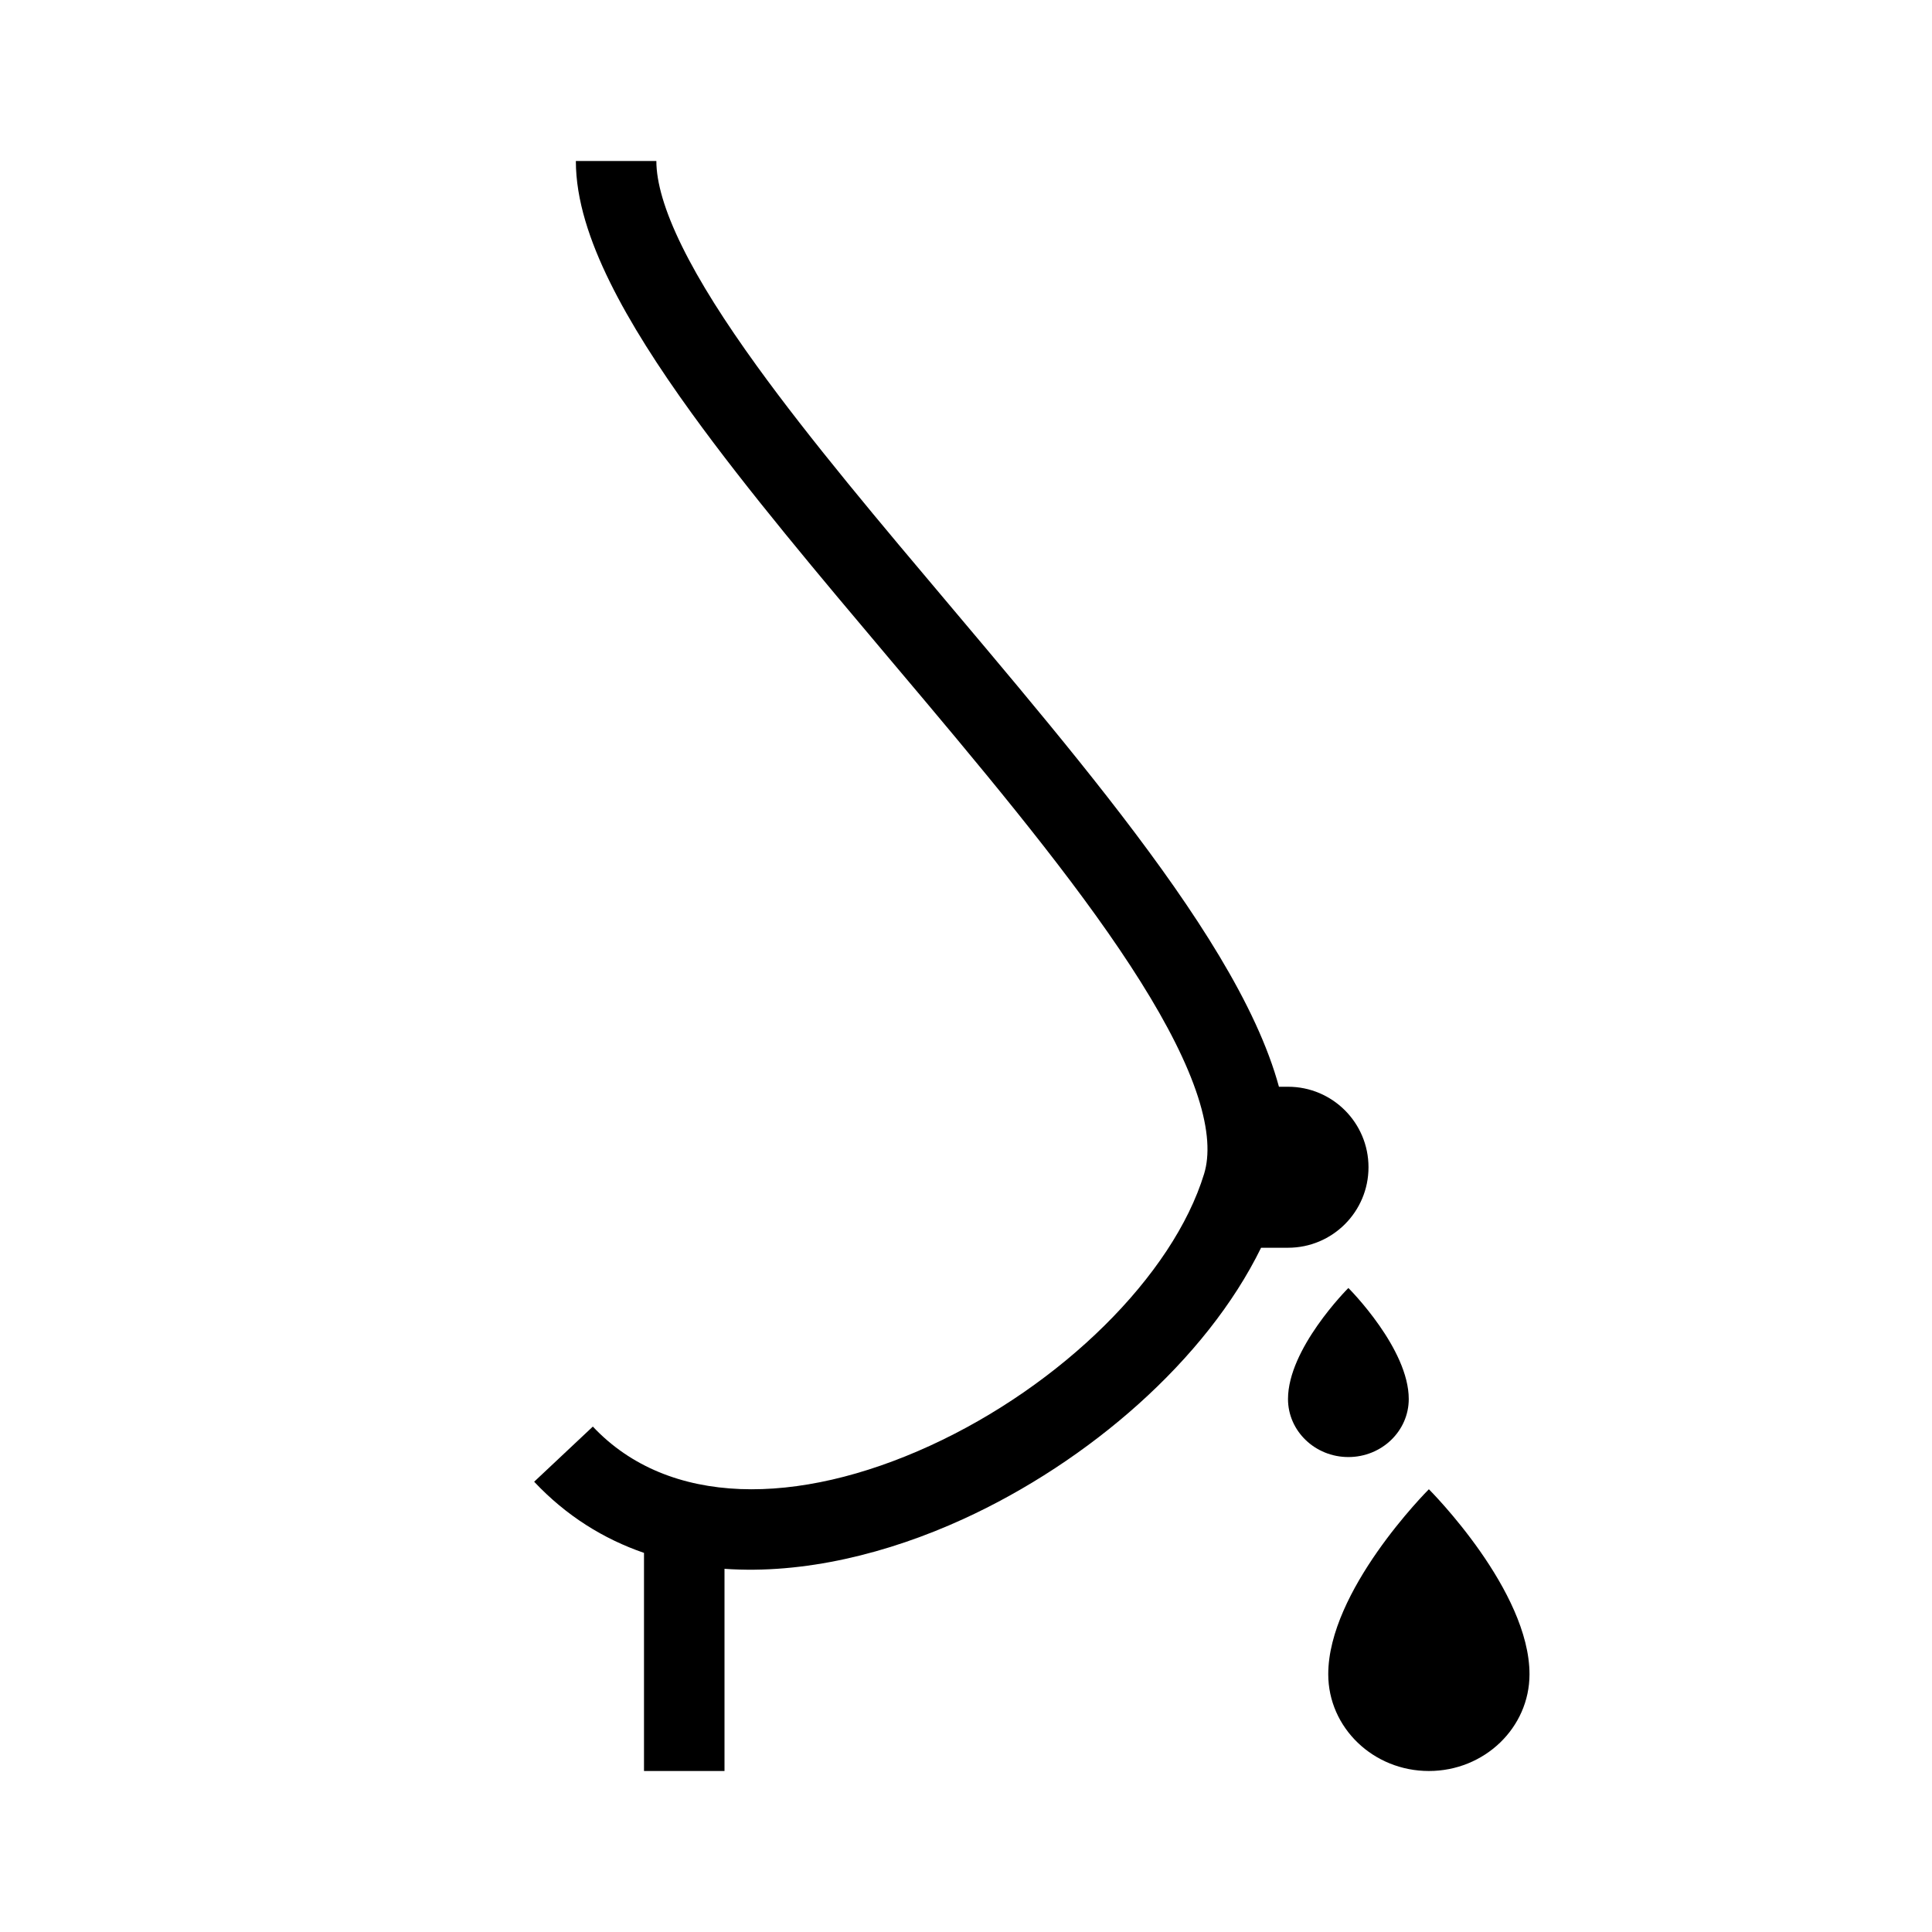 <svg width="48" height="48" viewBox="0 0 48 48" fill="none" xmlns="http://www.w3.org/2000/svg">
<path d="M15.152 7.006C14.653 5.994 14.307 4.967 14.307 4H16.307C16.307 4.521 16.503 5.224 16.946 6.122C17.381 7.007 18.016 8.002 18.799 9.086C20.146 10.95 21.867 12.99 23.637 15.088C23.931 15.437 24.226 15.787 24.521 16.138C26.572 18.579 28.618 21.072 30.037 23.334C30.747 24.466 31.325 25.579 31.665 26.631C31.705 26.754 31.741 26.877 31.775 27H32C33.105 27 34 27.895 34 29C34 30.105 33.105 31 32 31H31.331C29.968 33.789 27.045 36.316 23.935 37.739C22.062 38.596 19.969 39.115 18 38.977V44H16V38.581C14.999 38.236 14.071 37.664 13.271 36.813L14.729 35.443C16.61 37.444 19.821 37.422 23.103 35.92C26.36 34.429 29.14 31.701 29.916 29.163C30.055 28.708 30.032 28.084 29.762 27.246C29.493 26.414 29.008 25.458 28.342 24.396C27.009 22.27 25.052 19.879 22.99 17.425C22.7 17.08 22.408 16.734 22.116 16.388C20.351 14.295 18.573 12.187 17.178 10.257C16.363 9.129 15.657 8.032 15.152 7.006Z" fill="currentColor"/>
<path d="M34.218 38.554C33.604 39.434 33 40.562 33 41.596C33 42.924 34.119 44 35.5 44C36.881 44 38 42.924 38 41.596C38 40.562 37.396 39.434 36.782 38.554C36.146 37.644 35.5 37 35.5 37C35.5 37 34.854 37.644 34.218 38.554Z" fill="currentColor"/>
<path d="M32 34.758C32 34.137 32.362 33.46 32.731 32.932C33.112 32.386 33.5 32 33.5 32C33.5 32 33.888 32.386 34.269 32.932C34.638 33.46 35 34.137 35 34.758C35 35.554 34.328 36.2 33.5 36.2C32.672 36.2 32 35.554 32 34.758Z" fill="currentColor"/>
</svg>
